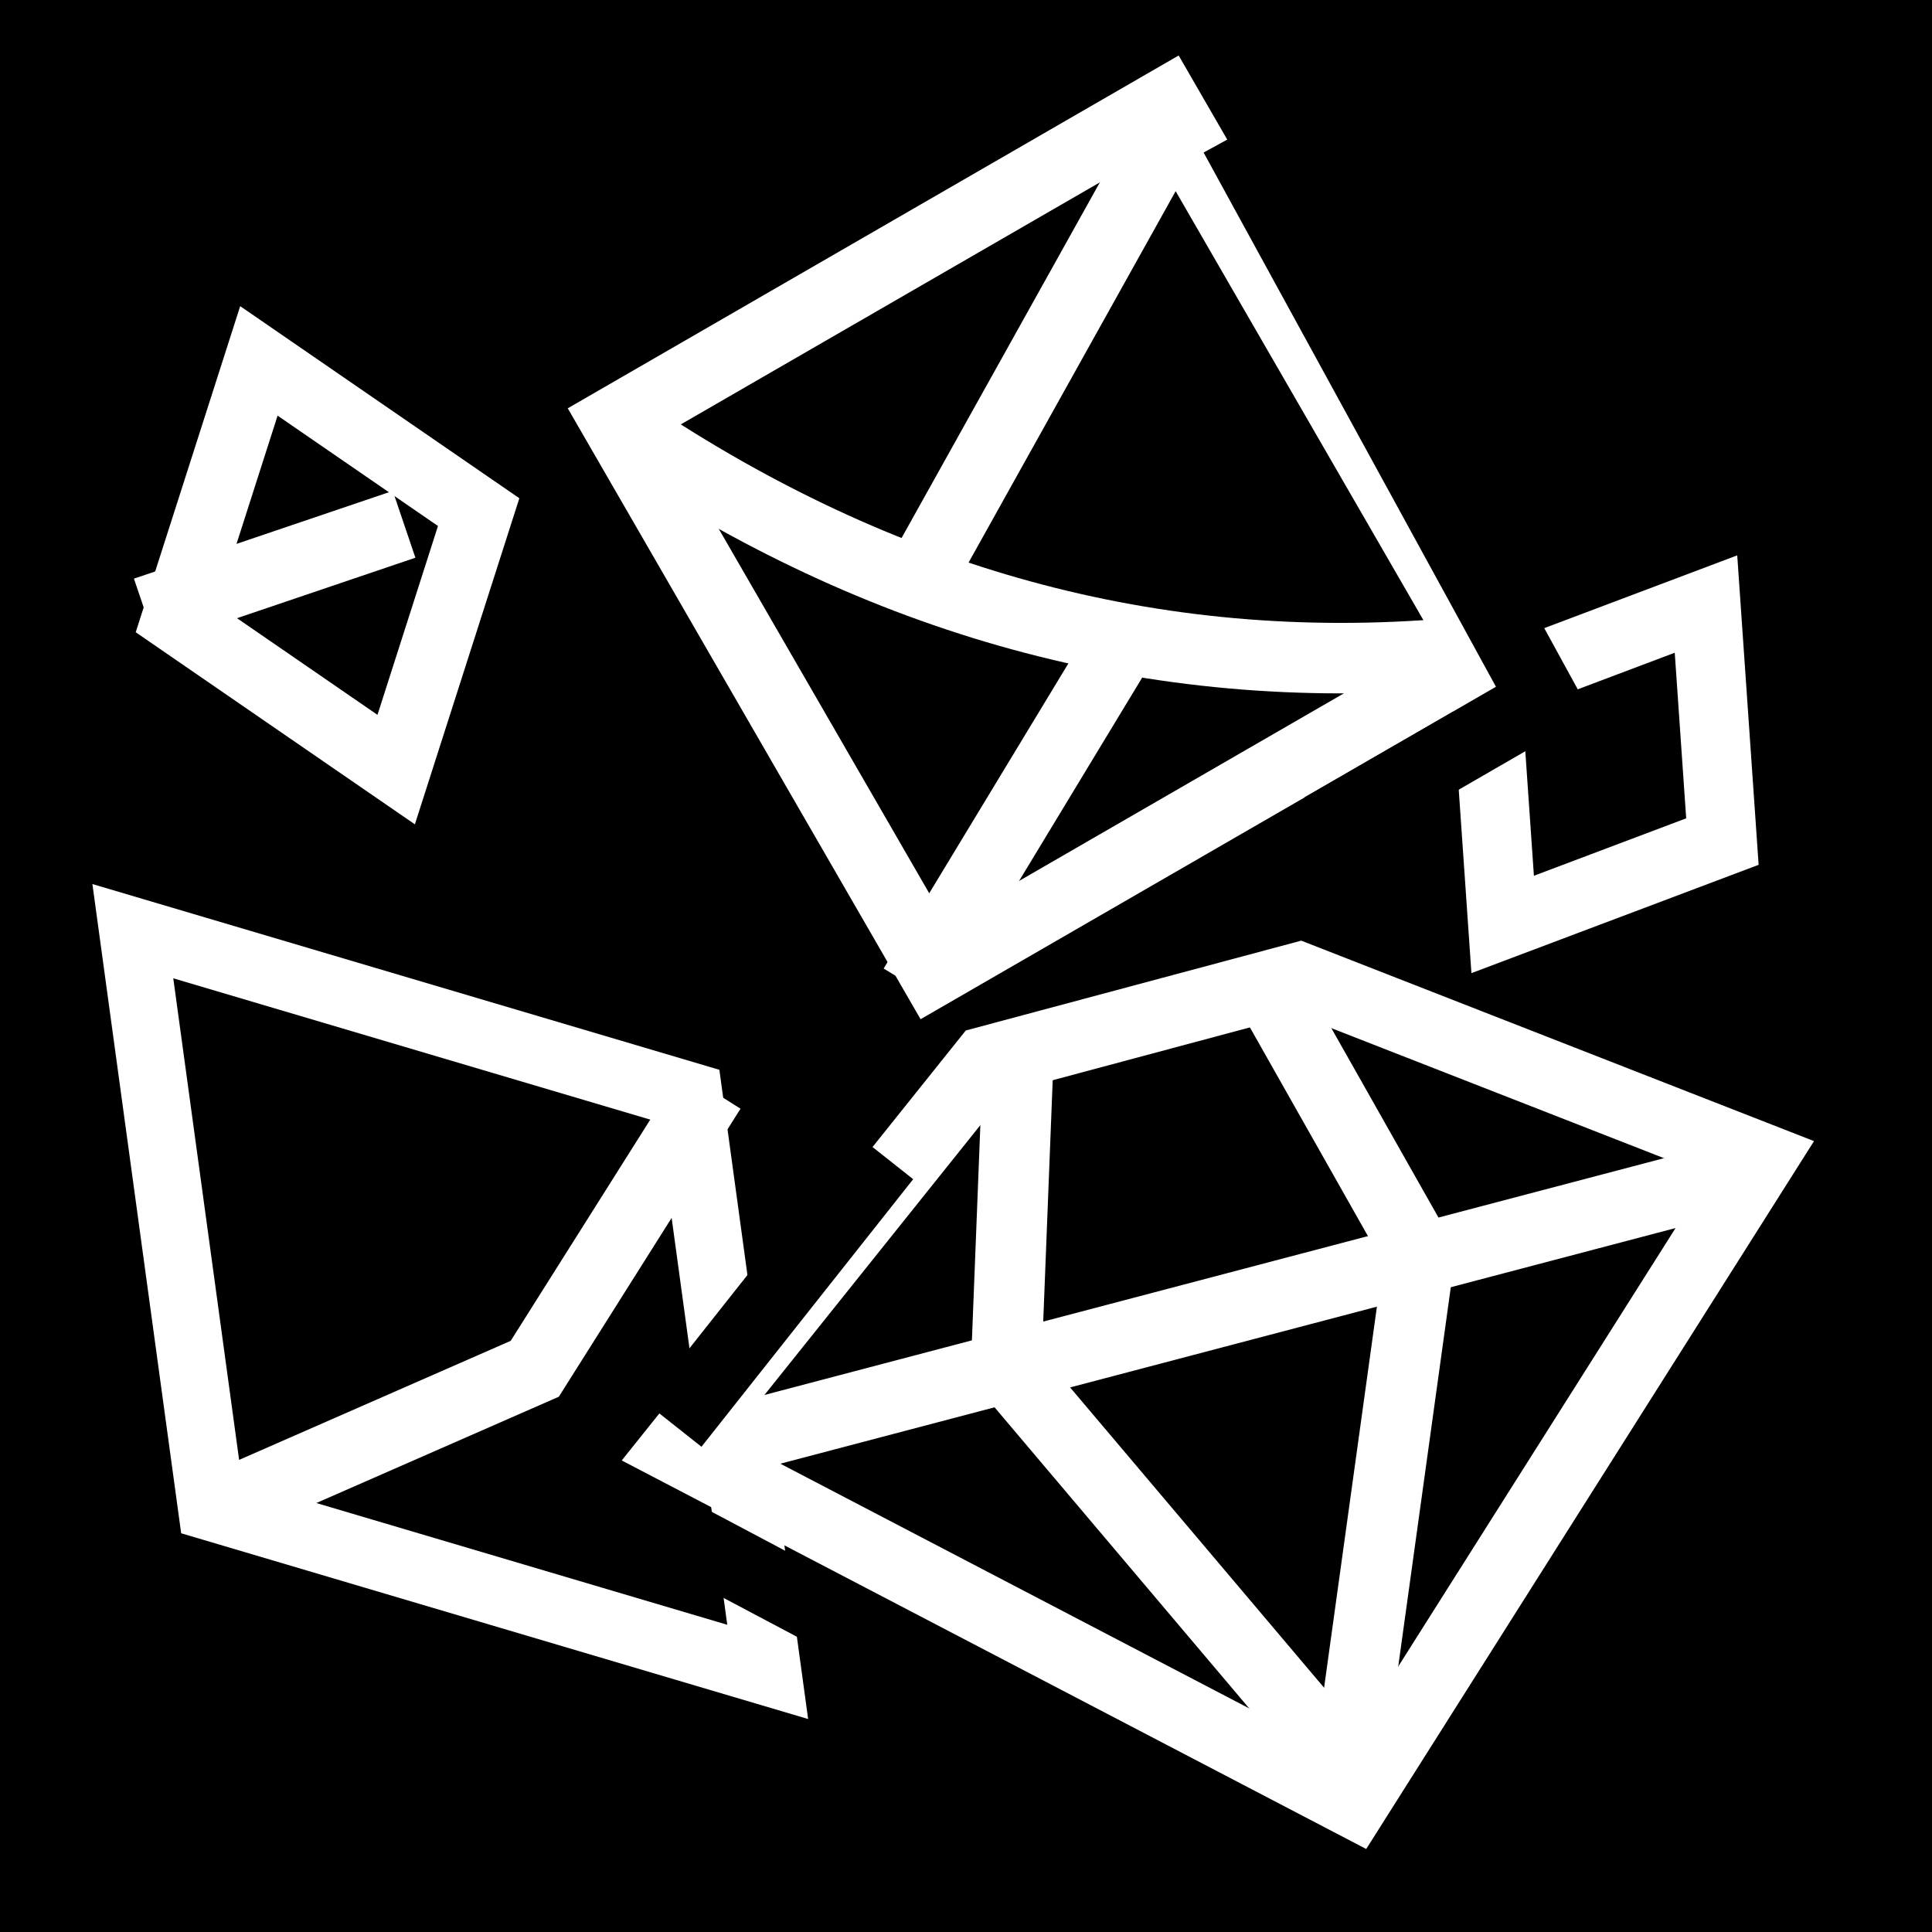 <svg viewBox="0 0 512 512" xmlns="http://www.w3.org/2000/svg">
<path d="m0,0h512v512h-512z"/>
<g transform="matrix(18.689,0,0,18.689,-9080.335,-29260.025)">
<path d="m414.431,1725.113h3.329v3.375h-3.329z" stroke="#fff" stroke-width="1.022" transform="matrix(.936,-.353,.069,.998,0,0)"/>
<g transform="matrix(-1.012,-.271,-.271,1.012,1392.304,96.576)">
<path d="m-799.362,1437.777h8.596v8.596h-8.596z" stroke="#fff" stroke-width=".954" transform="matrix(.707,-.707,.707,.707,0,0)"/>
<path d="m451.766,1581.763c3.844,1.395 7.689,1.309 11.533,0" fill="none" stroke="#fff" stroke-width=".954"/>
<path d="m458.974,1582.564-1.602-6.354" fill="none" stroke="#fff" stroke-width=".954"/>
<path d="m456.119,1582.777 1.52,5.232" fill="none" stroke="#fff" stroke-width=".954"/>
</g>
<g transform="matrix(.965,-.829,.829,.965,-523.921,663.988)">
<path d="m757.776,508.487h6.467v6.478h-6.467z" stroke="#fff" stroke-width=".824" transform="matrix(.542,.84,-.543,.84,0,0)"/>
<path d="m138.339,1069.2-3.513,1.08-3.511-1.073" fill="none" stroke="#fff" stroke-width=".786"/>
</g>
<g transform="matrix(1.307,-.35,.35,1.307,-695.786,-298.318)">
<path d="m494.357,1570.026-4.189,3.082 5.902,5.418 5.873-5.418-4.189-3.082z" stroke="#fff" stroke-width=".739"/>
<path d="m490.53,1573.167 11.017.047" fill="none" stroke="#fff" stroke-width=".739"/>
<path d="m494.695,1570.07-.961,3.097 2.189,4.645" fill="none" stroke="#fff" stroke-width=".739"/>
<path d="m497.418,1570.07 .801,3.097-2.161,5.12" fill="none" stroke="#fff" stroke-width=".739"/>
</g>
<path d="m495.254,1587.259 5.059,2.681" fill="none" stroke="#000"/>
<path d="m495.42,1585.833 3.002-3.794" fill="none" stroke="#000"/>
<path d="m503.371,1567.551 4.38,8.004-3.138,1.812" fill="none" stroke="#000"/>
<path d="m-990.969,1061.986h3.782v3.835h-3.782z" stroke="#fff" stroke-width="1.022" transform="matrix(-.824,-.567,-.305,.952,0,0)"/>
<path d="m487.925,1574.307 3.67-1.244" fill="none" stroke="#fff"/>
</g>
</svg>
